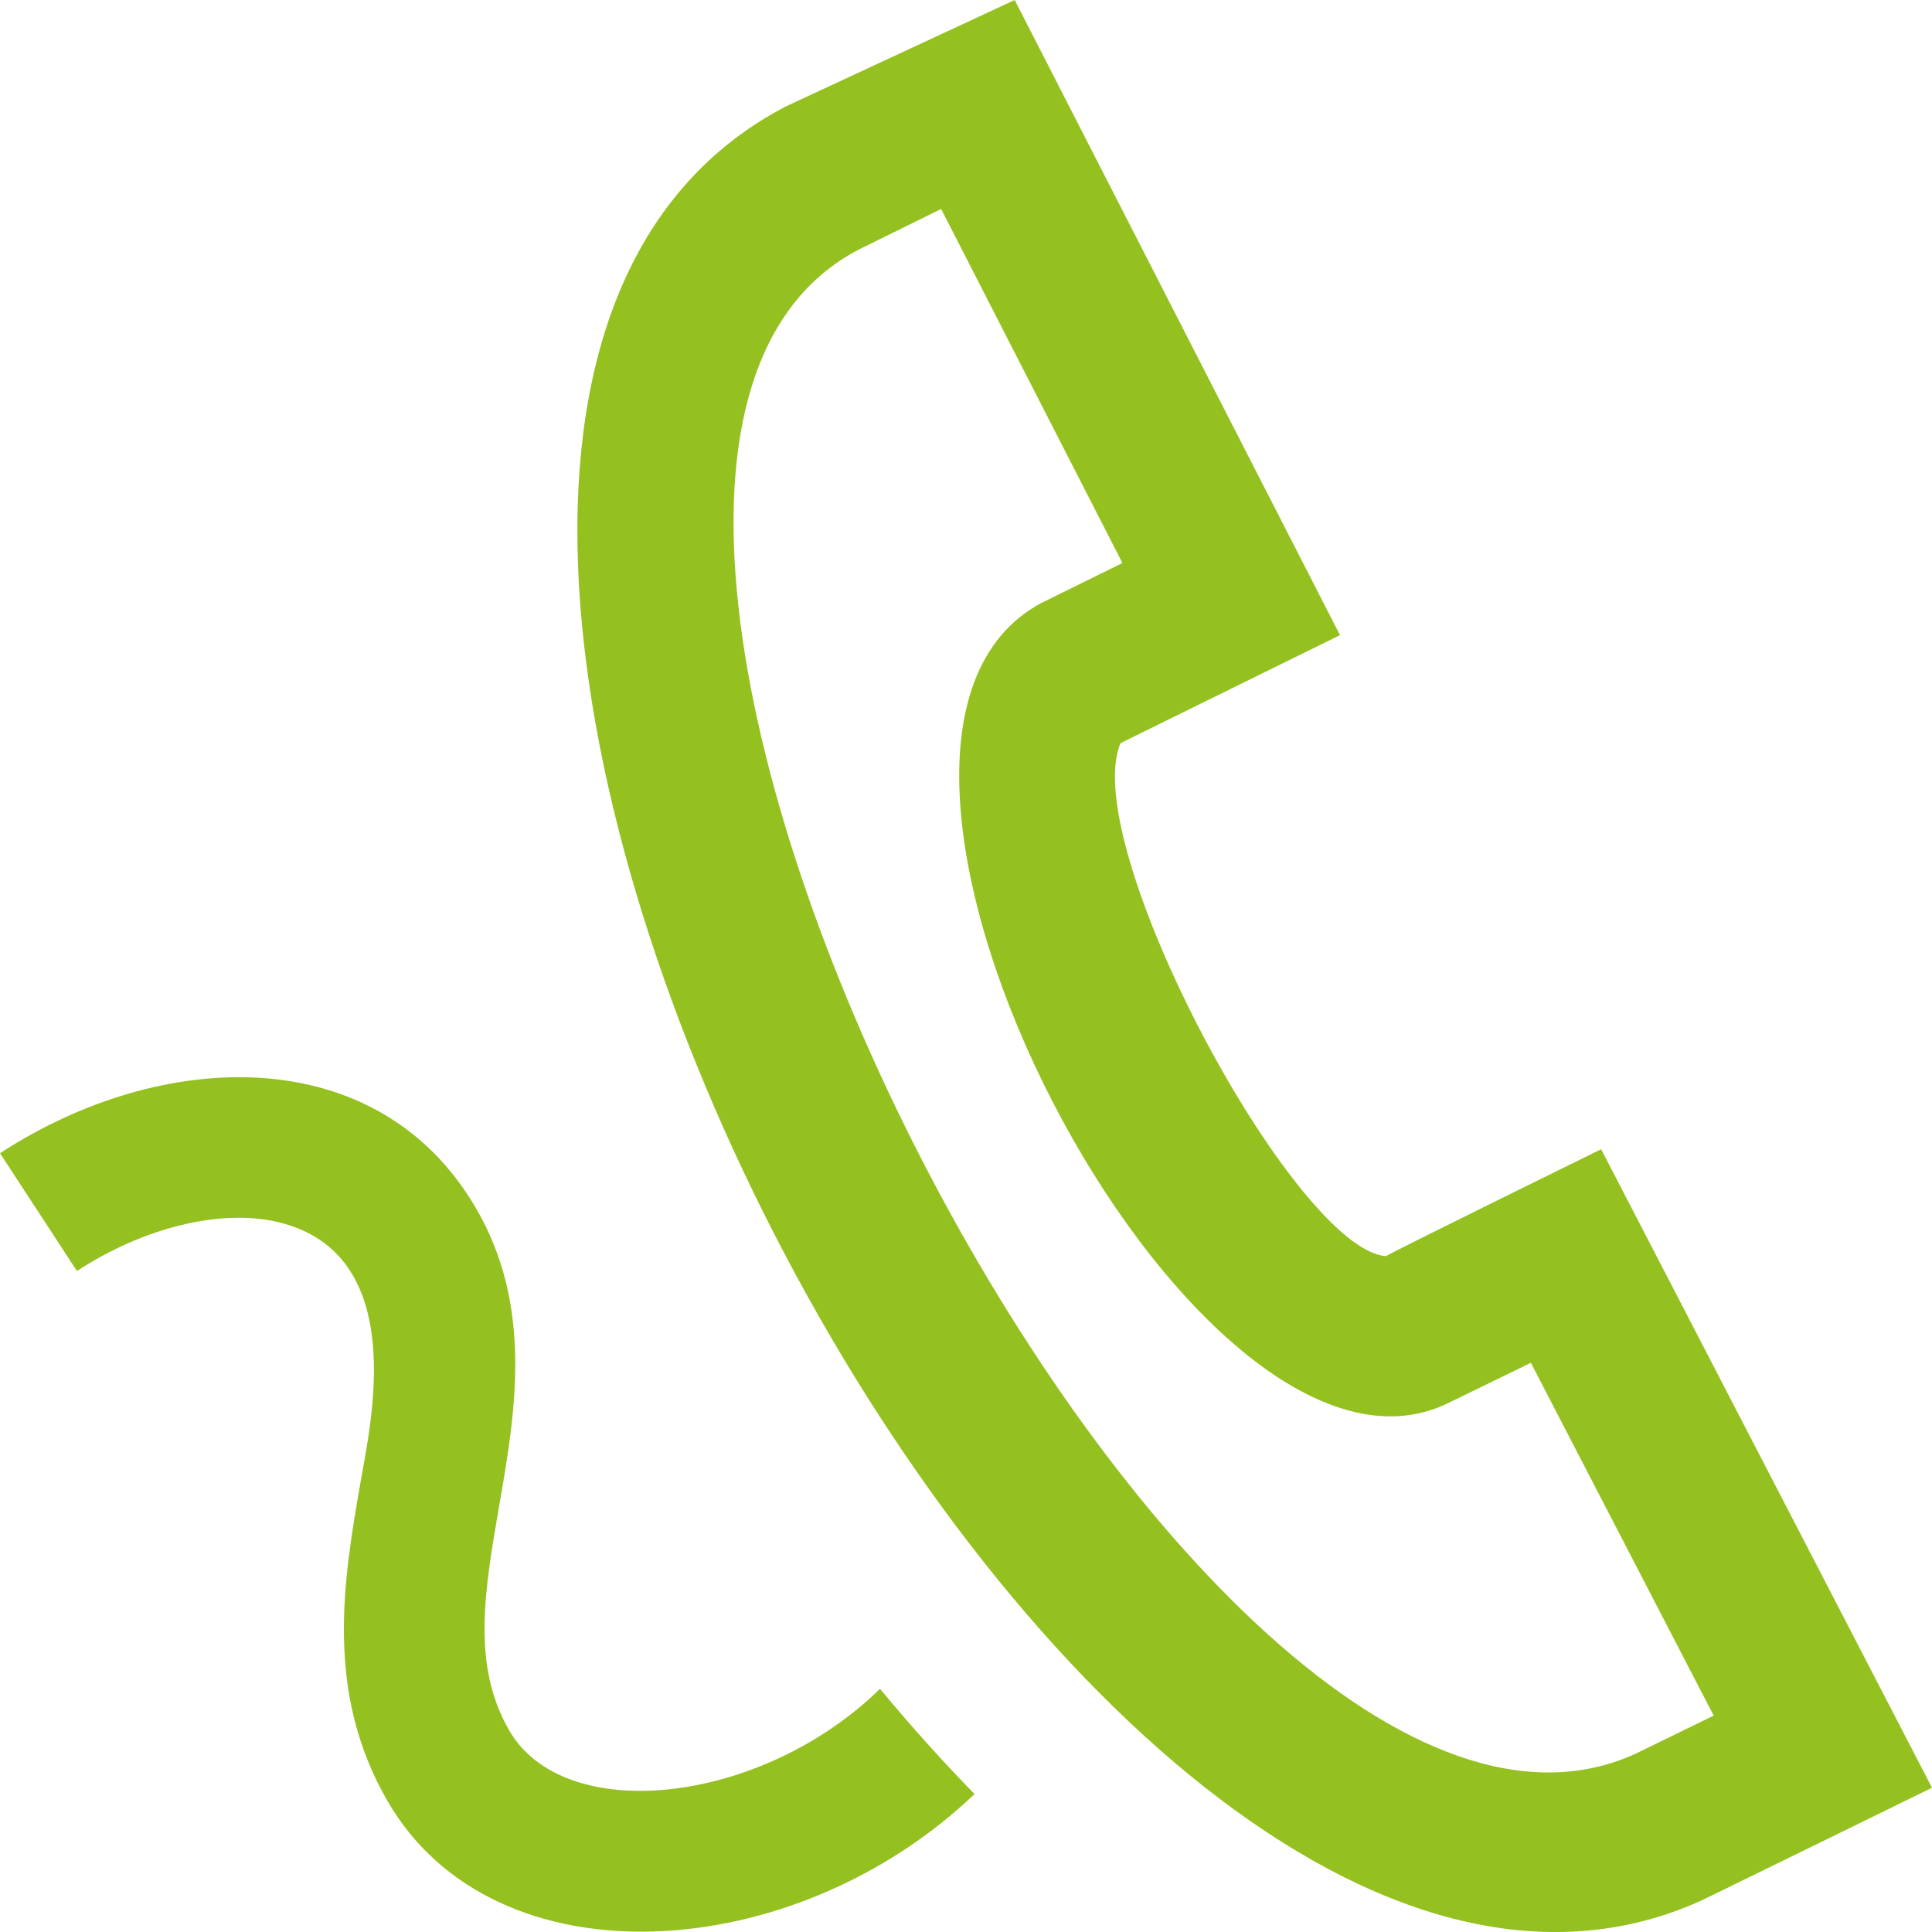 <?xml version="1.0" encoding="utf-8"?>
<!-- Generator: Adobe Illustrator 15.1.0, SVG Export Plug-In . SVG Version: 6.00 Build 0)  -->
<!DOCTYPE svg PUBLIC "-//W3C//DTD SVG 1.1//EN" "http://www.w3.org/Graphics/SVG/1.1/DTD/svg11.dtd">
<svg version="1.1" id="Ebene_1" xmlns="http://www.w3.org/2000/svg" xmlns:xlink="http://www.w3.org/1999/xlink" x="0px" y="0px"
	 width="24px" height="24px" viewBox="0 0 24 24" enable-background="new 0 0 24 24" xml:space="preserve">
<path fill="#94C11F" d="M9.762,1.322L12.605,0l4.041,7.89l-2.726,1.341c-0.537,1.259,2.159,6.289,3.297,6.373
	c0.091-0.059,2.673-1.328,2.673-1.328L24,22.208c0,0-2.764,1.354-2.854,1.396C13.285,27.193,2.045,5.345,9.762,1.322z M11.691,2.596
	L10.668,3.1c-5.293,2.762,4.178,21.185,9.648,18.686l0.972-0.474l-2.271-4.383l-1.026,0.5c-3.163,1.547-8.262-8.22-5.056-9.938
	l1.008-0.497L11.691,2.596z M10.932,20.979C9.458,22.42,7.018,22.686,6.328,21.5c-0.47-0.809-0.311-1.729-0.127-2.793
	c0.201-1.161,0.429-2.479-0.295-3.71C4.687,12.92,2.009,13.014,0,14.326l0.956,1.463c0.829-0.542,1.784-0.775,2.493-0.609
	c1.653,0.389,1.151,2.526,1.03,3.229c-0.212,1.223-0.45,2.61,0.337,3.968c1.331,2.294,5.054,2.047,7.29-0.091
	C11.709,21.879,11.317,21.445,10.932,20.979z"/>
</svg>
